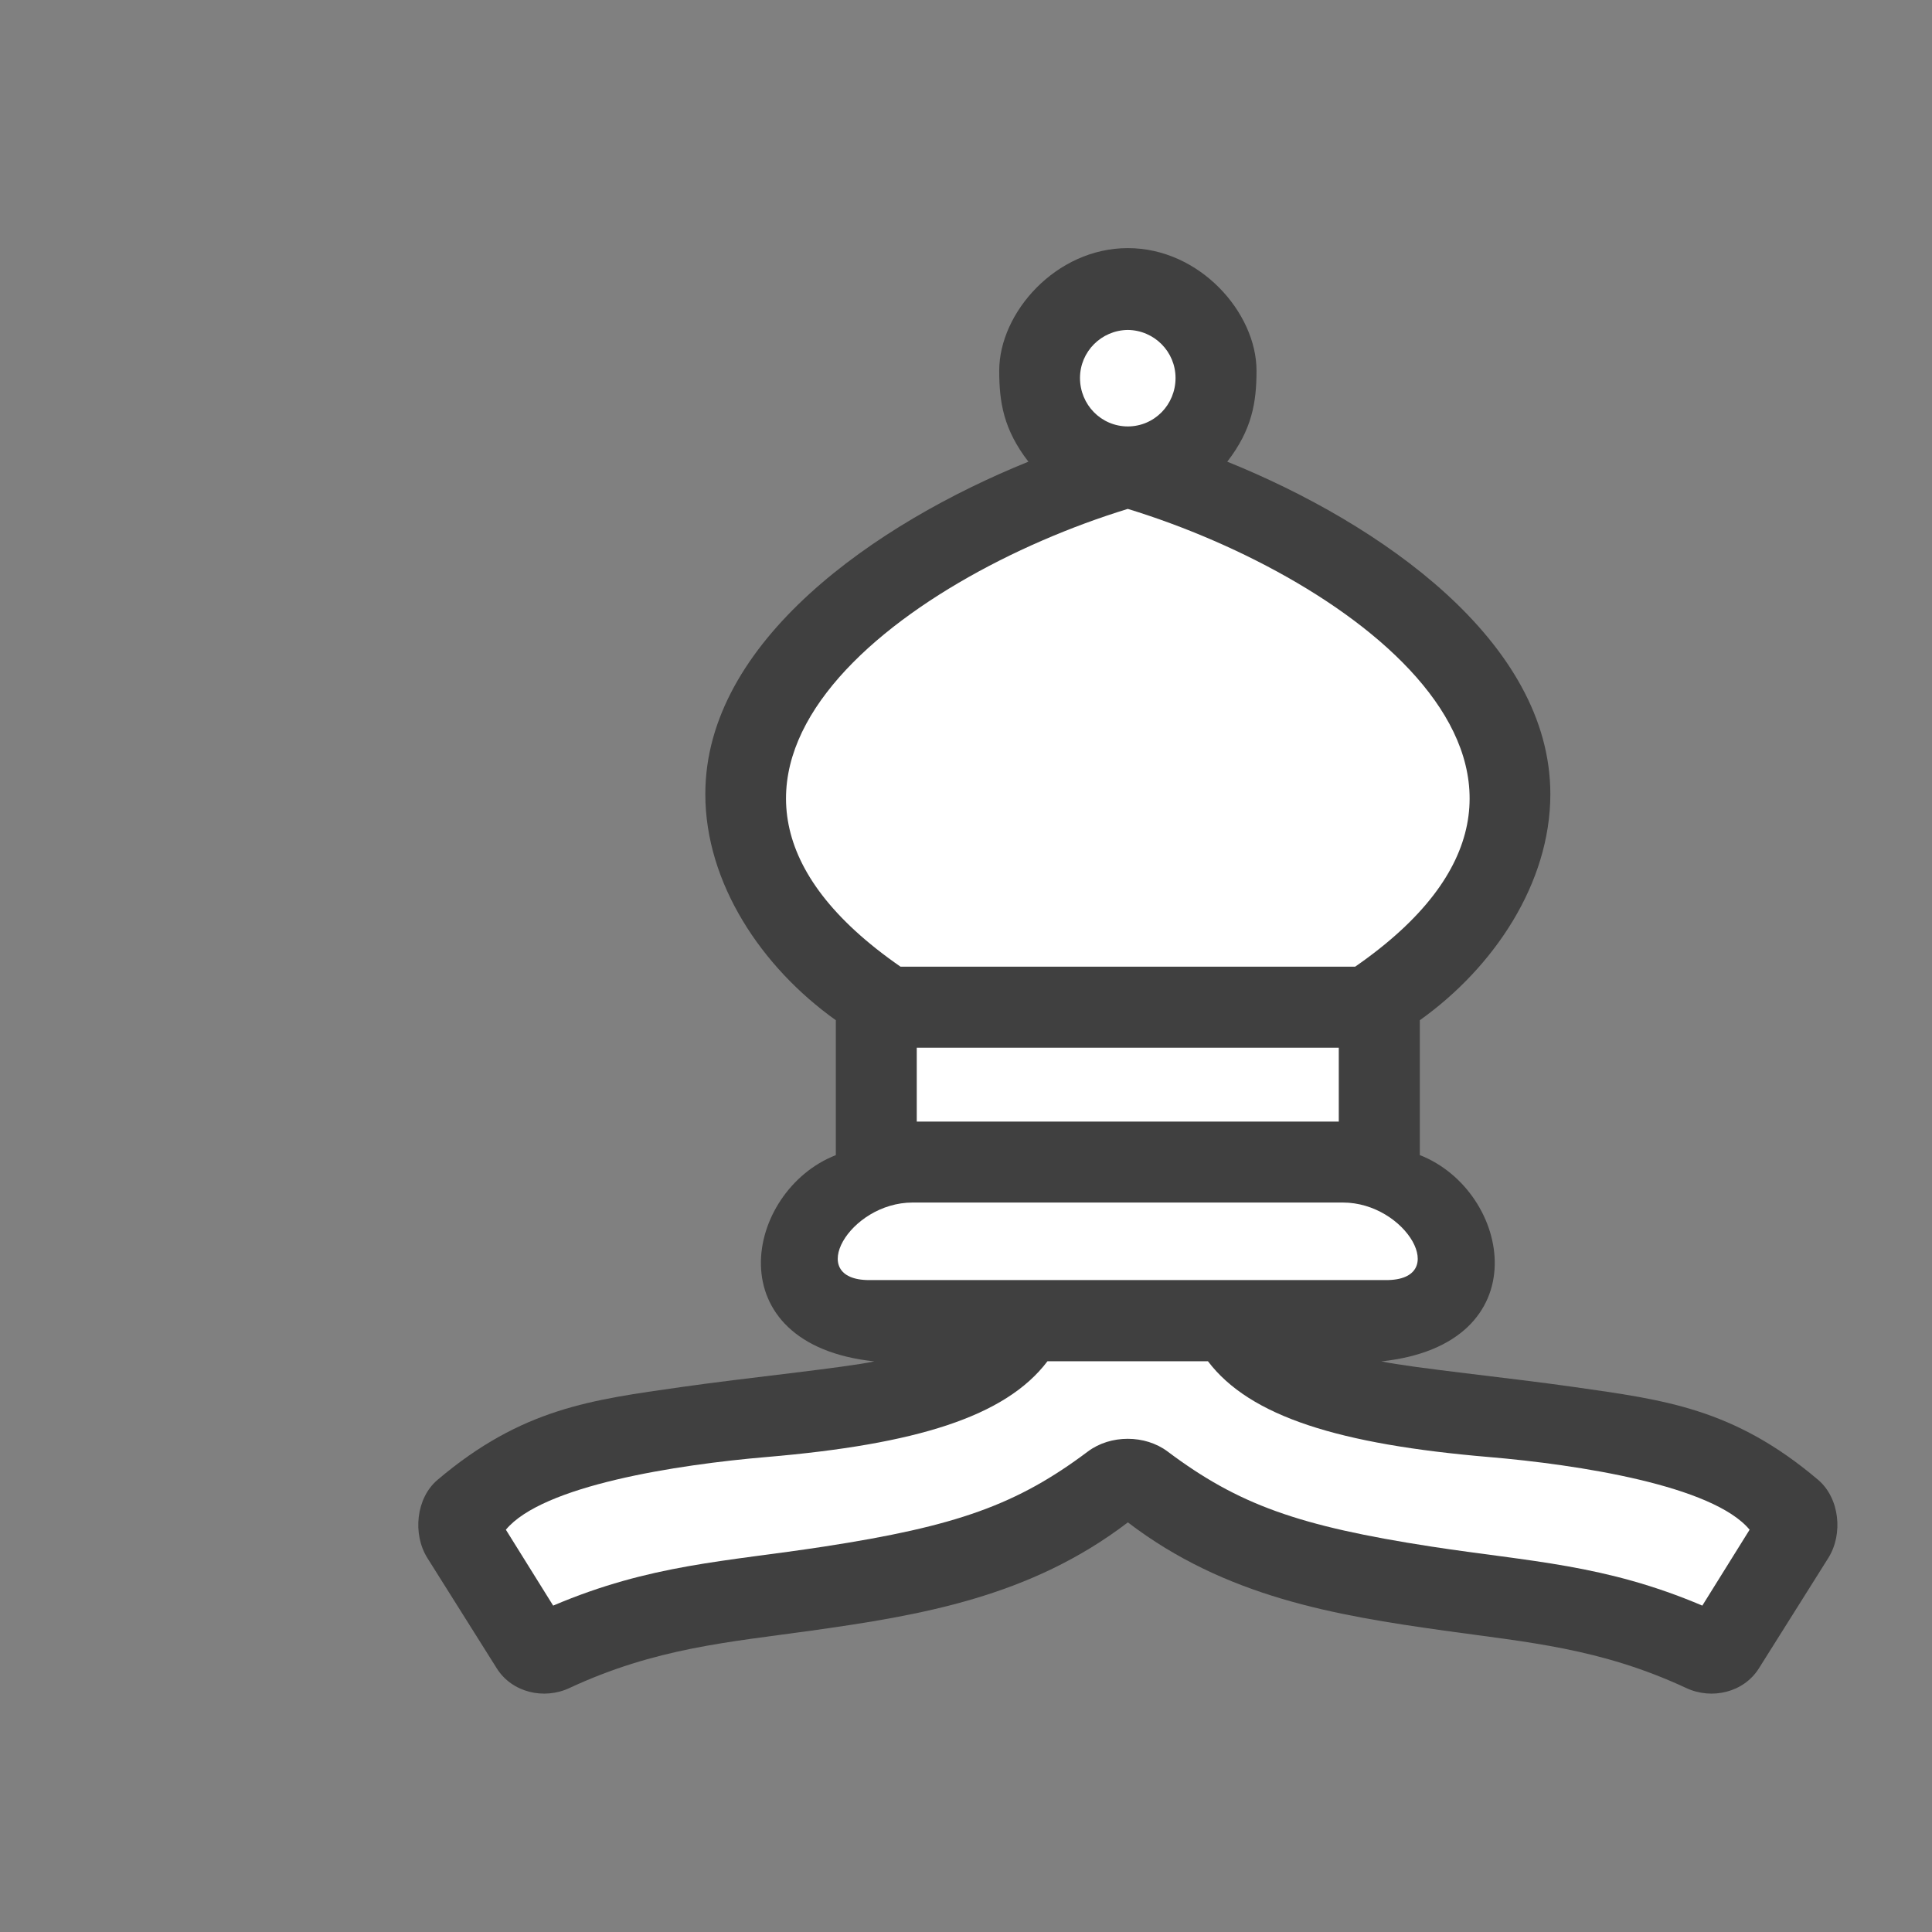 <?xml version="1.0" encoding="UTF-8"?>
<svg width="11.906mm" height="11.906mm" version="1.1" viewBox="0 0 11.906 11.906" xmlns="http://www.w3.org/2000/svg" xmlns:cc="http://creativecommons.org/ns#" xmlns:dc="http://purl.org/dc/elements/1.1/" xmlns:rdf="http://www.w3.org/1999/02/22-rdf-syntax-ns#">
 <rect x="0" y="0" width="11.906" height="11.906" fill="#808080" stroke="none"/>
 <g transform="translate(-2234.9 407.9)">
  <rect x="1353.8" y="-115.3" width="266.7" height="266.7" ry="1.373" fill-opacity="0"/>
  <g transform="matrix(.397 0 0 .397 1398.9 -269.93)" stroke-width="2.522">
   <path d="m2123.3-343.68c-1.117 0-1.996 1.004-1.996 1.902 0 0.495 0.069 0.916 0.453 1.413-2.373 0.96-5.015 2.789-5.015 5.16 0 1.384 0.874 2.69 2.026 3.51v2.094c-1.419 0.555-1.881 2.939 0.598 3.202-0.49 0.103-1.998 0.255-3.002 0.399-1.382 0.198-2.464 0.325-3.779 1.44-0.334 0.283-0.39 0.843-0.157 1.214l1.078 1.714c0.234 0.371 0.728 0.489 1.125 0.304 1.337-0.623 2.472-0.712 3.76-0.892 1.688-0.237 3.392-0.52 4.91-1.68 1.518 1.16 3.221 1.443 4.909 1.68 1.288 0.181 2.423 0.269 3.76 0.892 0.397 0.185 0.891 0.067 1.125-0.304l1.078-1.714c0.234-0.371 0.177-0.93-0.157-1.214-1.315-1.115-2.397-1.242-3.779-1.44-1.004-0.144-2.511-0.296-3.002-0.399 2.479-0.263 2.017-2.647 0.598-3.202v-2.094c1.151-0.82 2.026-2.126 2.026-3.51 0-2.371-2.642-4.201-5.015-5.16 0.384-0.497 0.454-0.919 0.454-1.413 0-0.898-0.88-1.902-1.996-1.902z" fill="#404040"/>
   <path d="m2123.3-342.41c-0.412 5e-3 -0.742 0.338-0.742 0.746 2e-4 0.414 0.328 0.751 0.742 0.752 0.414-7.7e-4 0.741-0.338 0.741-0.752 1e-4 -0.408-0.329-0.741-0.741-0.746zm0 2.778c-3.503 1.073-7.785 4.158-3.528 7.106h7.057c4.256-2.949-0.025-6.033-3.529-7.106zm-3.276 8.364v1.147h6.551v-1.147zm-0.063 2.403c-0.987 0-1.674 1.204-0.674 1.204h8.024c1 0 0.313-1.204-0.674-1.204zm2.092 2.464c-0.654 0.864-2.052 1.29-4.355 1.486-1.405 0.119-3.485 0.444-4.052 1.129l0.734 1.178c1.515-0.644 2.675-0.681 4.203-0.916 2.068-0.318 2.999-0.652 4.097-1.476 0.351-0.263 0.887-0.263 1.238-1e-5 1.098 0.824 2.028 1.157 4.097 1.476 1.528 0.235 2.688 0.272 4.203 0.916l0.734-1.178c-0.568-0.685-2.648-1.01-4.053-1.129-2.303-0.196-3.701-0.623-4.355-1.486z" fill="#fff"/>
  </g>
 </g>
</svg>
